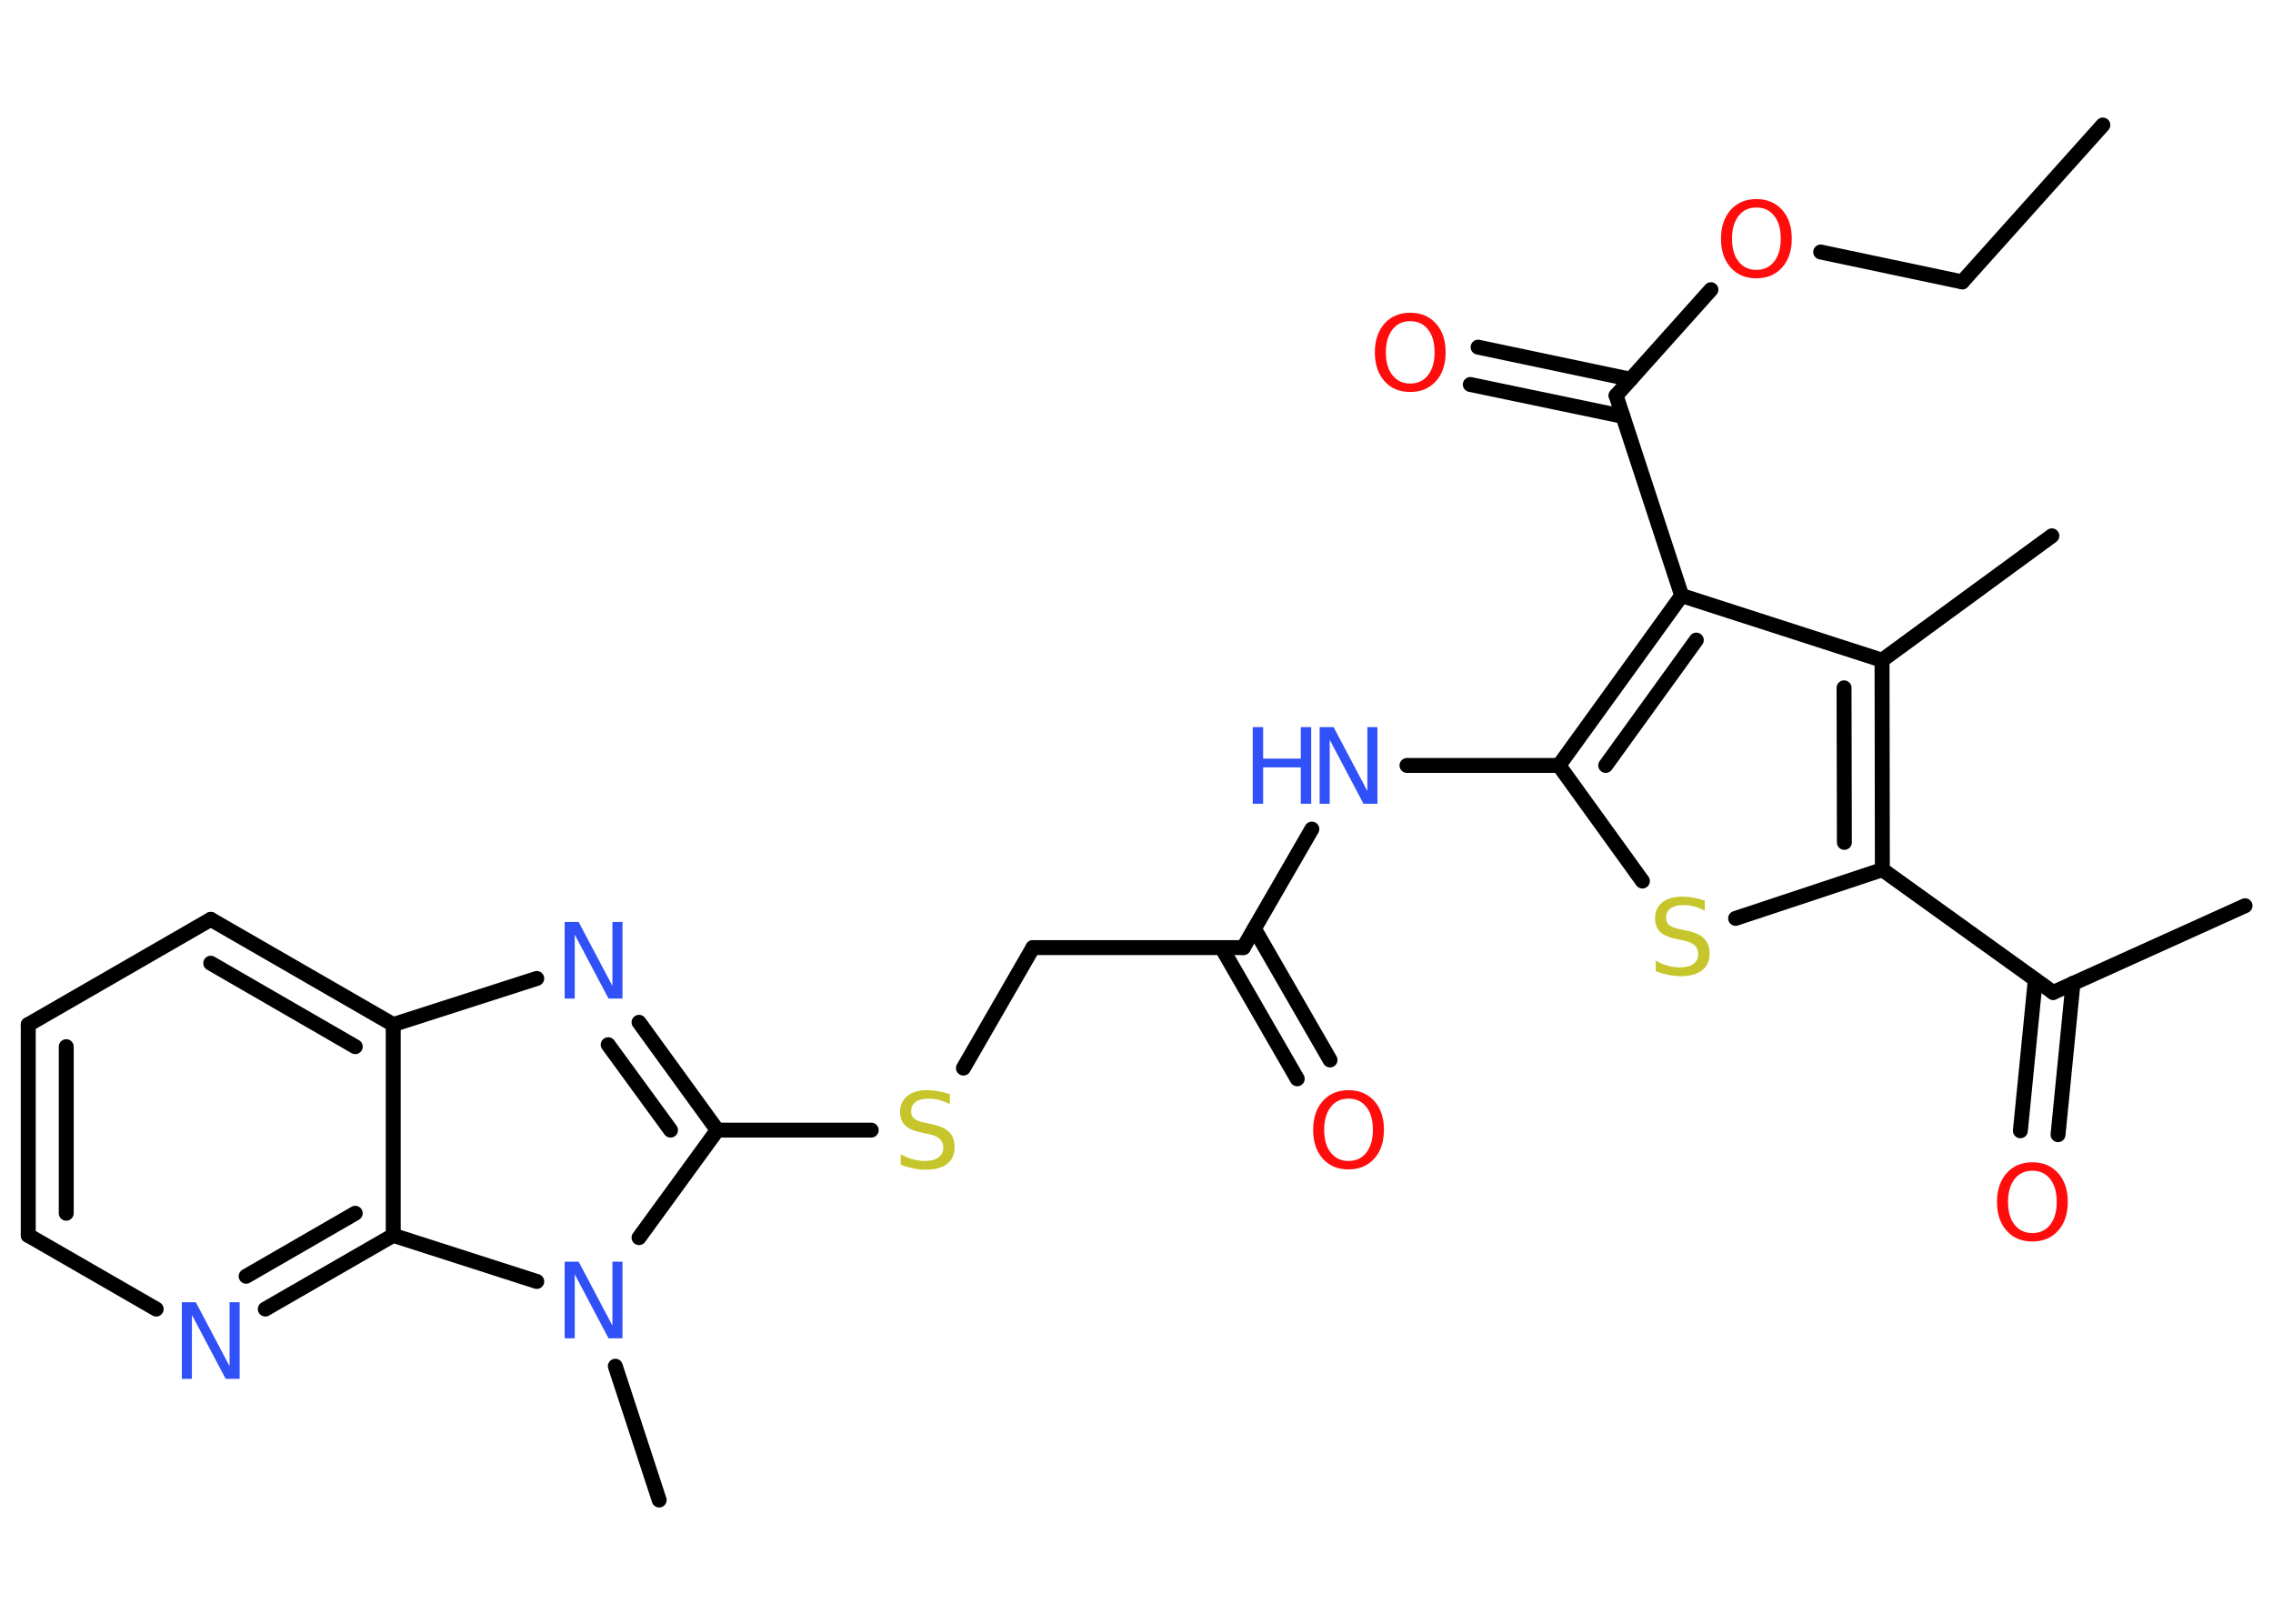 <?xml version='1.0' encoding='UTF-8'?>
<!DOCTYPE svg PUBLIC "-//W3C//DTD SVG 1.1//EN" "http://www.w3.org/Graphics/SVG/1.1/DTD/svg11.dtd">
<svg version='1.2' xmlns='http://www.w3.org/2000/svg' xmlns:xlink='http://www.w3.org/1999/xlink' width='70.0mm' height='50.0mm' viewBox='0 0 70.0 50.0'>
  <desc>Generated by the Chemistry Development Kit (http://github.com/cdk)</desc>
  <g stroke-linecap='round' stroke-linejoin='round' stroke='#000000' stroke-width='.46' fill='#3050F8'>
    <rect x='.0' y='.0' width='70.0' height='50.0' fill='#FFFFFF' stroke='none'/>
    <g id='mol1' class='mol'>
      <line id='mol1bnd1' class='bond' x1='64.76' y1='3.85' x2='60.43' y2='8.68'/>
      <line id='mol1bnd2' class='bond' x1='60.43' y1='8.68' x2='56.07' y2='7.76'/>
      <line id='mol1bnd3' class='bond' x1='52.69' y1='8.92' x2='49.77' y2='12.18'/>
      <g id='mol1bnd4' class='bond'>
        <line x1='49.98' y1='12.82' x2='45.28' y2='11.84'/>
        <line x1='50.22' y1='11.68' x2='45.52' y2='10.69'/>
      </g>
      <line id='mol1bnd5' class='bond' x1='49.77' y1='12.18' x2='51.79' y2='18.34'/>
      <g id='mol1bnd6' class='bond'>
        <line x1='51.79' y1='18.34' x2='48.01' y2='23.57'/>
        <line x1='52.24' y1='19.71' x2='49.45' y2='23.57'/>
      </g>
      <line id='mol1bnd7' class='bond' x1='48.01' y1='23.57' x2='43.33' y2='23.57'/>
      <line id='mol1bnd8' class='bond' x1='40.4' y1='25.53' x2='38.29' y2='29.18'/>
      <g id='mol1bnd9' class='bond'>
        <line x1='38.63' y1='28.6' x2='40.96' y2='32.64'/>
        <line x1='37.62' y1='29.18' x2='39.95' y2='33.22'/>
      </g>
      <line id='mol1bnd10' class='bond' x1='38.29' y1='29.18' x2='31.81' y2='29.18'/>
      <line id='mol1bnd11' class='bond' x1='31.81' y1='29.18' x2='29.67' y2='32.89'/>
      <line id='mol1bnd12' class='bond' x1='26.83' y1='34.8' x2='22.09' y2='34.8'/>
      <g id='mol1bnd13' class='bond'>
        <line x1='22.09' y1='34.8' x2='19.68' y2='31.48'/>
        <line x1='20.65' y1='34.8' x2='18.73' y2='32.17'/>
      </g>
      <line id='mol1bnd14' class='bond' x1='16.53' y1='30.13' x2='12.11' y2='31.55'/>
      <g id='mol1bnd15' class='bond'>
        <line x1='12.11' y1='31.55' x2='6.49' y2='28.31'/>
        <line x1='10.94' y1='32.23' x2='6.49' y2='29.66'/>
      </g>
      <line id='mol1bnd16' class='bond' x1='6.49' y1='28.31' x2='.87' y2='31.55'/>
      <g id='mol1bnd17' class='bond'>
        <line x1='.87' y1='31.55' x2='.87' y2='38.04'/>
        <line x1='2.04' y1='32.23' x2='2.04' y2='37.36'/>
      </g>
      <line id='mol1bnd18' class='bond' x1='.87' y1='38.04' x2='4.81' y2='40.31'/>
      <g id='mol1bnd19' class='bond'>
        <line x1='8.17' y1='40.31' x2='12.11' y2='38.04'/>
        <line x1='7.58' y1='39.3' x2='10.94' y2='37.36'/>
      </g>
      <line id='mol1bnd20' class='bond' x1='12.11' y1='31.55' x2='12.11' y2='38.04'/>
      <line id='mol1bnd21' class='bond' x1='12.11' y1='38.04' x2='16.53' y2='39.46'/>
      <line id='mol1bnd22' class='bond' x1='22.09' y1='34.8' x2='19.68' y2='38.11'/>
      <line id='mol1bnd23' class='bond' x1='18.95' y1='42.07' x2='20.3' y2='46.19'/>
      <line id='mol1bnd24' class='bond' x1='48.01' y1='23.57' x2='50.58' y2='27.13'/>
      <line id='mol1bnd25' class='bond' x1='53.45' y1='28.28' x2='57.97' y2='26.78'/>
      <line id='mol1bnd26' class='bond' x1='57.97' y1='26.78' x2='63.23' y2='30.56'/>
      <line id='mol1bnd27' class='bond' x1='63.23' y1='30.56' x2='69.14' y2='27.89'/>
      <g id='mol1bnd28' class='bond'>
        <line x1='63.84' y1='30.28' x2='63.38' y2='34.94'/>
        <line x1='62.68' y1='30.17' x2='62.22' y2='34.82'/>
      </g>
      <g id='mol1bnd29' class='bond'>
        <line x1='57.97' y1='26.78' x2='57.96' y2='20.33'/>
        <line x1='56.8' y1='25.94' x2='56.79' y2='21.18'/>
      </g>
      <line id='mol1bnd30' class='bond' x1='51.79' y1='18.34' x2='57.96' y2='20.33'/>
      <line id='mol1bnd31' class='bond' x1='57.96' y1='20.33' x2='63.19' y2='16.5'/>
      <path id='mol1atm3' class='atom' d='M54.09 6.39q-.35 .0 -.55 .26q-.2 .26 -.2 .7q.0 .45 .2 .7q.2 .26 .55 .26q.35 .0 .55 -.26q.2 -.26 .2 -.7q.0 -.45 -.2 -.7q-.2 -.26 -.55 -.26zM54.09 6.13q.49 .0 .79 .33q.3 .33 .3 .89q.0 .56 -.3 .89q-.3 .33 -.79 .33q-.5 .0 -.79 -.33q-.3 -.33 -.3 -.89q.0 -.55 .3 -.89q.3 -.33 .79 -.33z' stroke='none' fill='#FF0D0D'/>
      <path id='mol1atm5' class='atom' d='M43.43 9.89q-.35 .0 -.55 .26q-.2 .26 -.2 .7q.0 .45 .2 .7q.2 .26 .55 .26q.35 .0 .55 -.26q.2 -.26 .2 -.7q.0 -.45 -.2 -.7q-.2 -.26 -.55 -.26zM43.43 9.63q.49 .0 .79 .33q.3 .33 .3 .89q.0 .56 -.3 .89q-.3 .33 -.79 .33q-.5 .0 -.79 -.33q-.3 -.33 -.3 -.89q.0 -.55 .3 -.89q.3 -.33 .79 -.33z' stroke='none' fill='#FF0D0D'/>
      <g id='mol1atm8' class='atom'>
        <path d='M40.64 22.39h.43l1.04 1.97v-1.97h.31v2.36h-.43l-1.04 -1.97v1.97h-.31v-2.36z' stroke='none'/>
        <path d='M38.58 22.39h.32v.97h1.16v-.97h.32v2.36h-.32v-1.12h-1.16v1.12h-.32v-2.36z' stroke='none'/>
      </g>
      <path id='mol1atm10' class='atom' d='M41.53 33.83q-.35 .0 -.55 .26q-.2 .26 -.2 .7q.0 .45 .2 .7q.2 .26 .55 .26q.35 .0 .55 -.26q.2 -.26 .2 -.7q.0 -.45 -.2 -.7q-.2 -.26 -.55 -.26zM41.53 33.57q.49 .0 .79 .33q.3 .33 .3 .89q.0 .56 -.3 .89q-.3 .33 -.79 .33q-.5 .0 -.79 -.33q-.3 -.33 -.3 -.89q.0 -.55 .3 -.89q.3 -.33 .79 -.33z' stroke='none' fill='#FF0D0D'/>
      <path id='mol1atm12' class='atom' d='M29.25 33.69v.31q-.18 -.09 -.34 -.13q-.16 -.04 -.31 -.04q-.26 .0 -.4 .1q-.14 .1 -.14 .29q.0 .16 .1 .23q.1 .08 .36 .13l.19 .04q.35 .07 .52 .24q.17 .17 .17 .46q.0 .34 -.23 .52q-.23 .18 -.68 .18q-.17 .0 -.36 -.04q-.19 -.04 -.39 -.11v-.33q.19 .11 .38 .16q.19 .05 .36 .05q.28 .0 .42 -.11q.15 -.11 .15 -.3q.0 -.17 -.11 -.27q-.11 -.1 -.35 -.15l-.19 -.04q-.36 -.07 -.52 -.22q-.16 -.15 -.16 -.42q.0 -.31 .22 -.49q.22 -.18 .61 -.18q.16 .0 .34 .03q.17 .03 .35 .09z' stroke='none' fill='#C6C62C'/>
      <path id='mol1atm14' class='atom' d='M17.39 28.39h.43l1.04 1.97v-1.97h.31v2.36h-.43l-1.04 -1.97v1.97h-.31v-2.36z' stroke='none'/>
      <path id='mol1atm19' class='atom' d='M5.6 40.1h.43l1.04 1.97v-1.97h.31v2.36h-.43l-1.04 -1.97v1.97h-.31v-2.36z' stroke='none'/>
      <path id='mol1atm21' class='atom' d='M17.39 38.85h.43l1.04 1.97v-1.97h.31v2.36h-.43l-1.04 -1.97v1.97h-.31v-2.36z' stroke='none'/>
      <path id='mol1atm23' class='atom' d='M52.5 27.73v.31q-.18 -.09 -.34 -.13q-.16 -.04 -.31 -.04q-.26 .0 -.4 .1q-.14 .1 -.14 .29q.0 .16 .1 .23q.1 .08 .36 .13l.19 .04q.35 .07 .52 .24q.17 .17 .17 .46q.0 .34 -.23 .52q-.23 .18 -.68 .18q-.17 .0 -.36 -.04q-.19 -.04 -.39 -.11v-.33q.19 .11 .38 .16q.19 .05 .36 .05q.28 .0 .42 -.11q.15 -.11 .15 -.3q.0 -.17 -.11 -.27q-.11 -.1 -.35 -.15l-.19 -.04q-.36 -.07 -.52 -.22q-.16 -.15 -.16 -.42q.0 -.31 .22 -.49q.22 -.18 .61 -.18q.16 .0 .34 .03q.17 .03 .35 .09z' stroke='none' fill='#C6C62C'/>
      <path id='mol1atm27' class='atom' d='M62.59 36.05q-.35 .0 -.55 .26q-.2 .26 -.2 .7q.0 .45 .2 .7q.2 .26 .55 .26q.35 .0 .55 -.26q.2 -.26 .2 -.7q.0 -.45 -.2 -.7q-.2 -.26 -.55 -.26zM62.59 35.79q.49 .0 .79 .33q.3 .33 .3 .89q.0 .56 -.3 .89q-.3 .33 -.79 .33q-.5 .0 -.79 -.33q-.3 -.33 -.3 -.89q.0 -.55 .3 -.89q.3 -.33 .79 -.33z' stroke='none' fill='#FF0D0D'/>
    </g>
  </g>
</svg>
